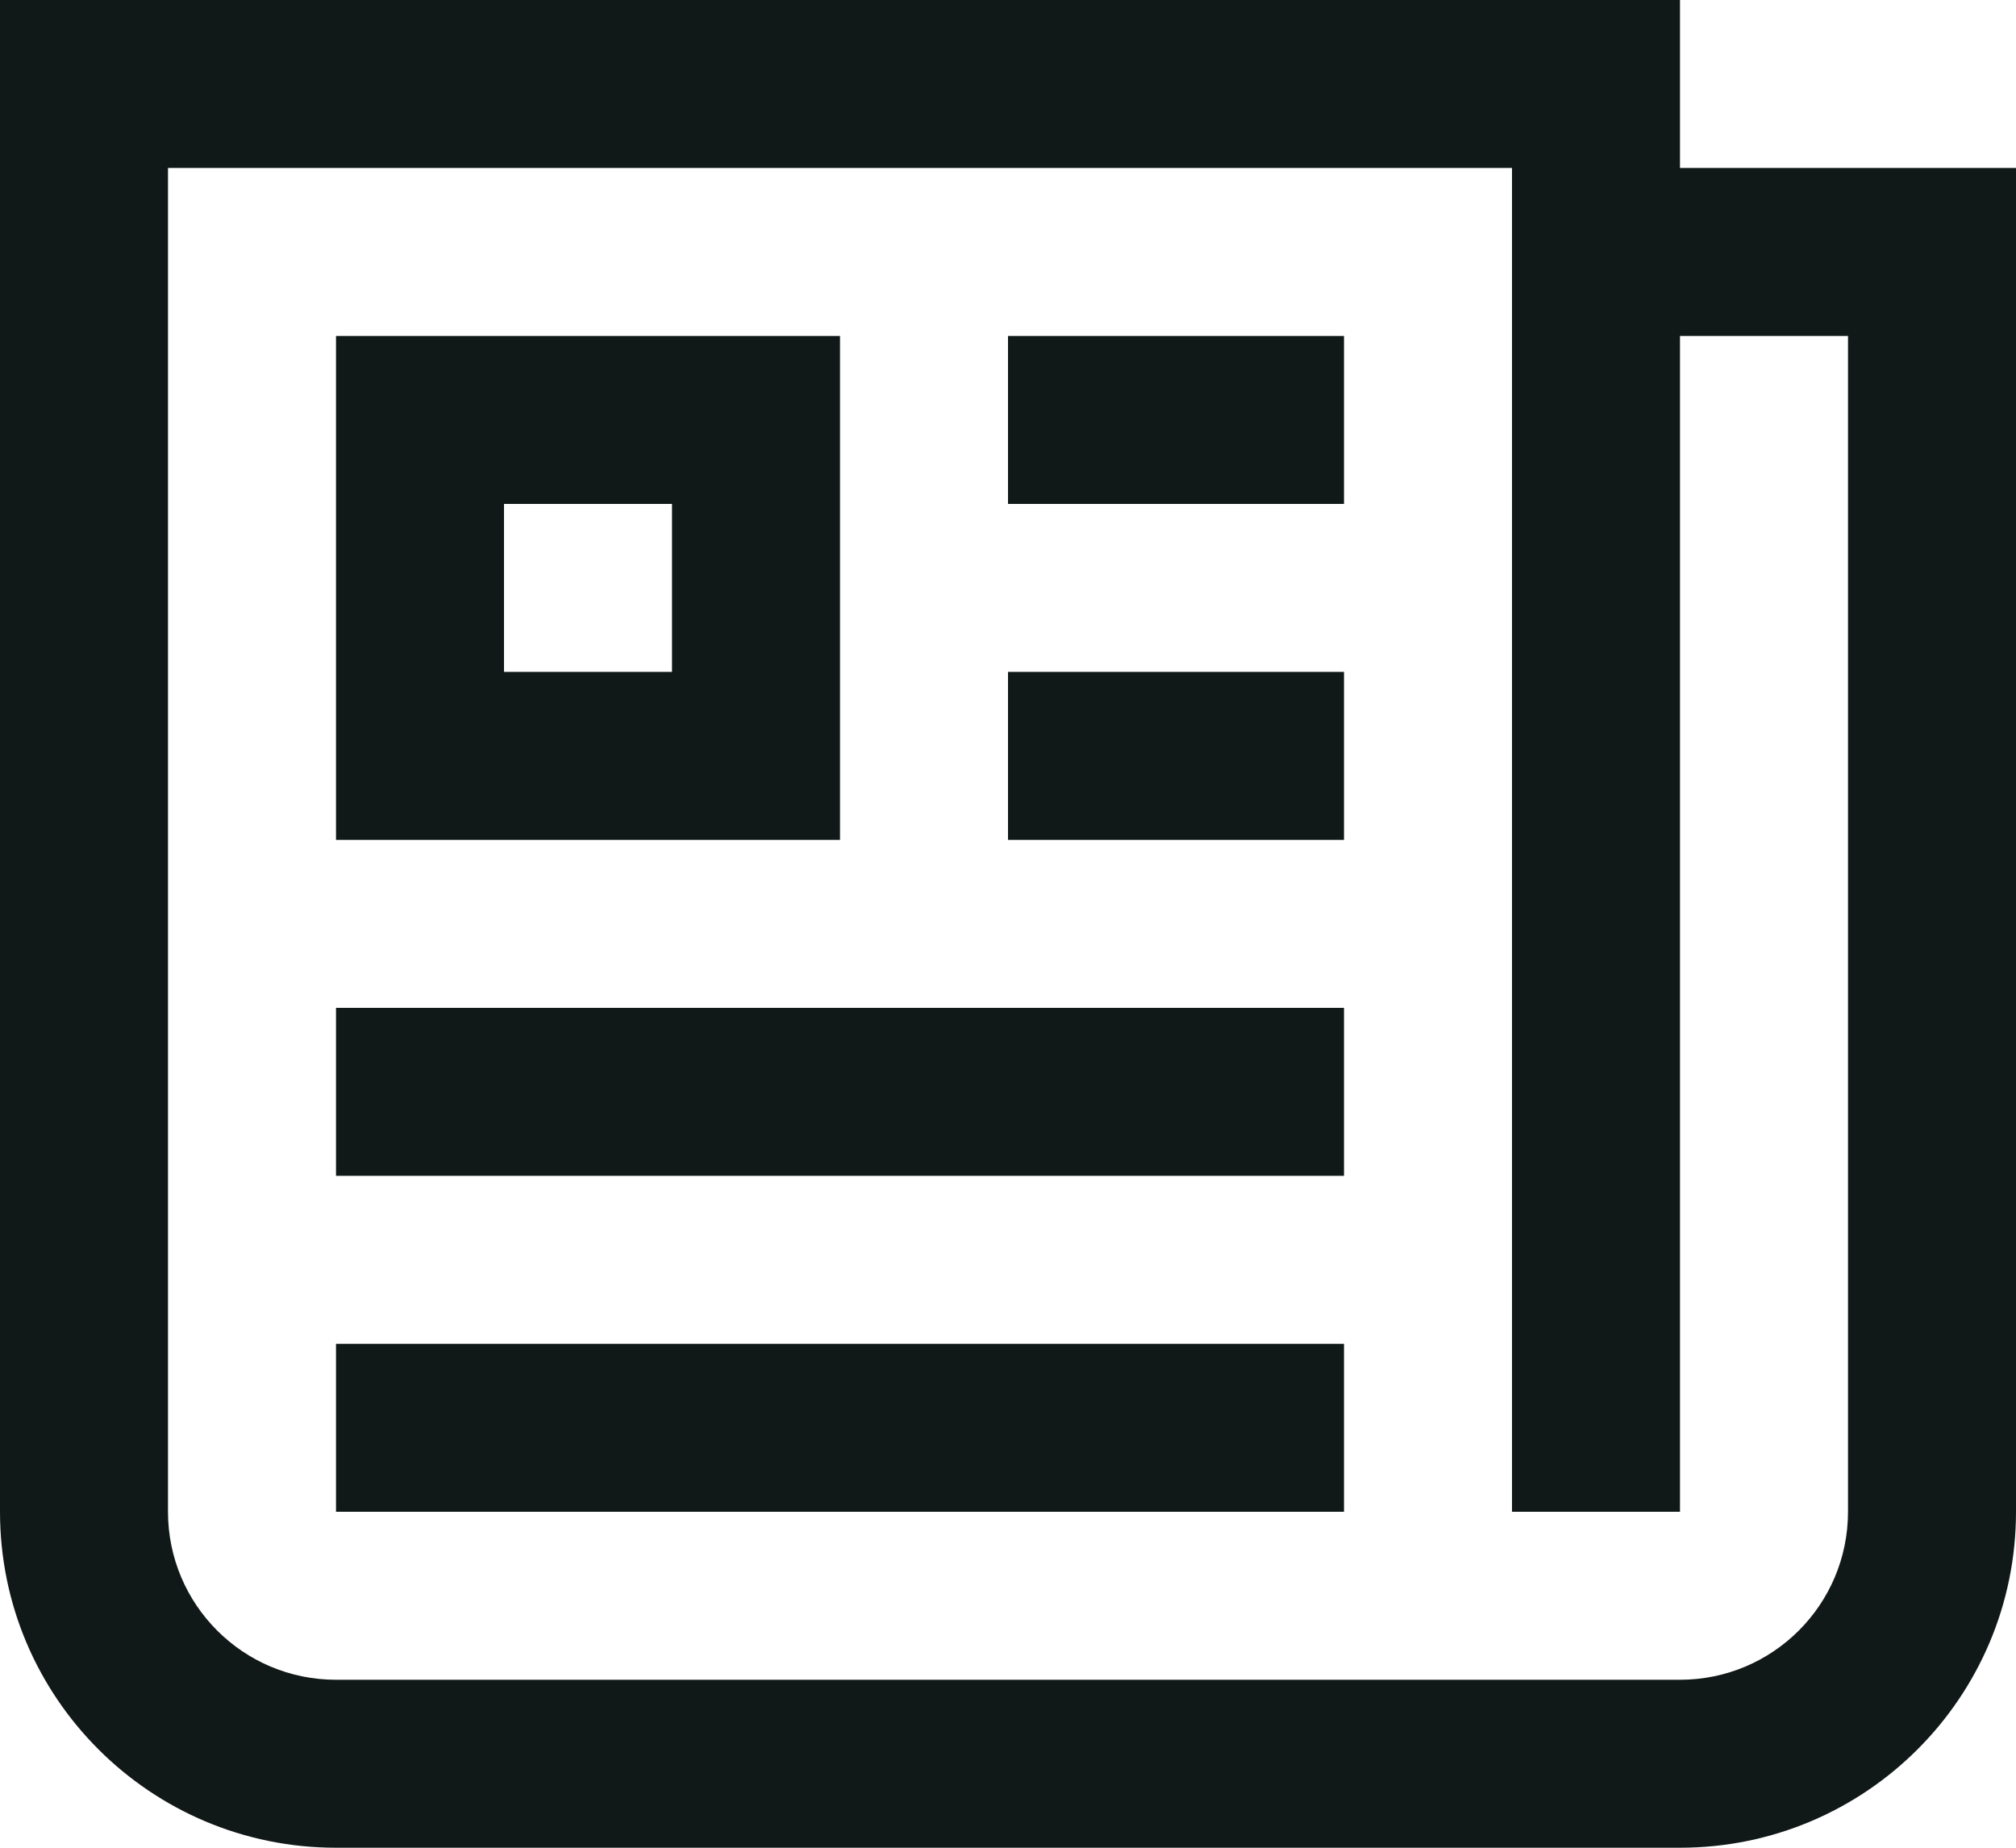 <svg width="600" height="550" viewBox="0 0 600 550" fill="none" xmlns="http://www.w3.org/2000/svg">
<path d="M500 50V0H0V450C0 505.225 44.775 550 100 550H500C555.225 550 600 505.225 600 450V50H500ZM550 450C550 477.625 527.625 500 500 500H100C72.375 500 50 477.625 50 450V50H450V450H500V100H550V450ZM250 100H100V250H250V100ZM200 200H150V150H200V200ZM300 100H400V150H300V100ZM300 200H400V250H300V200ZM100 300H400V350H100V300ZM100 400H400V450H100V400Z" fill="#111918"/>
</svg>
